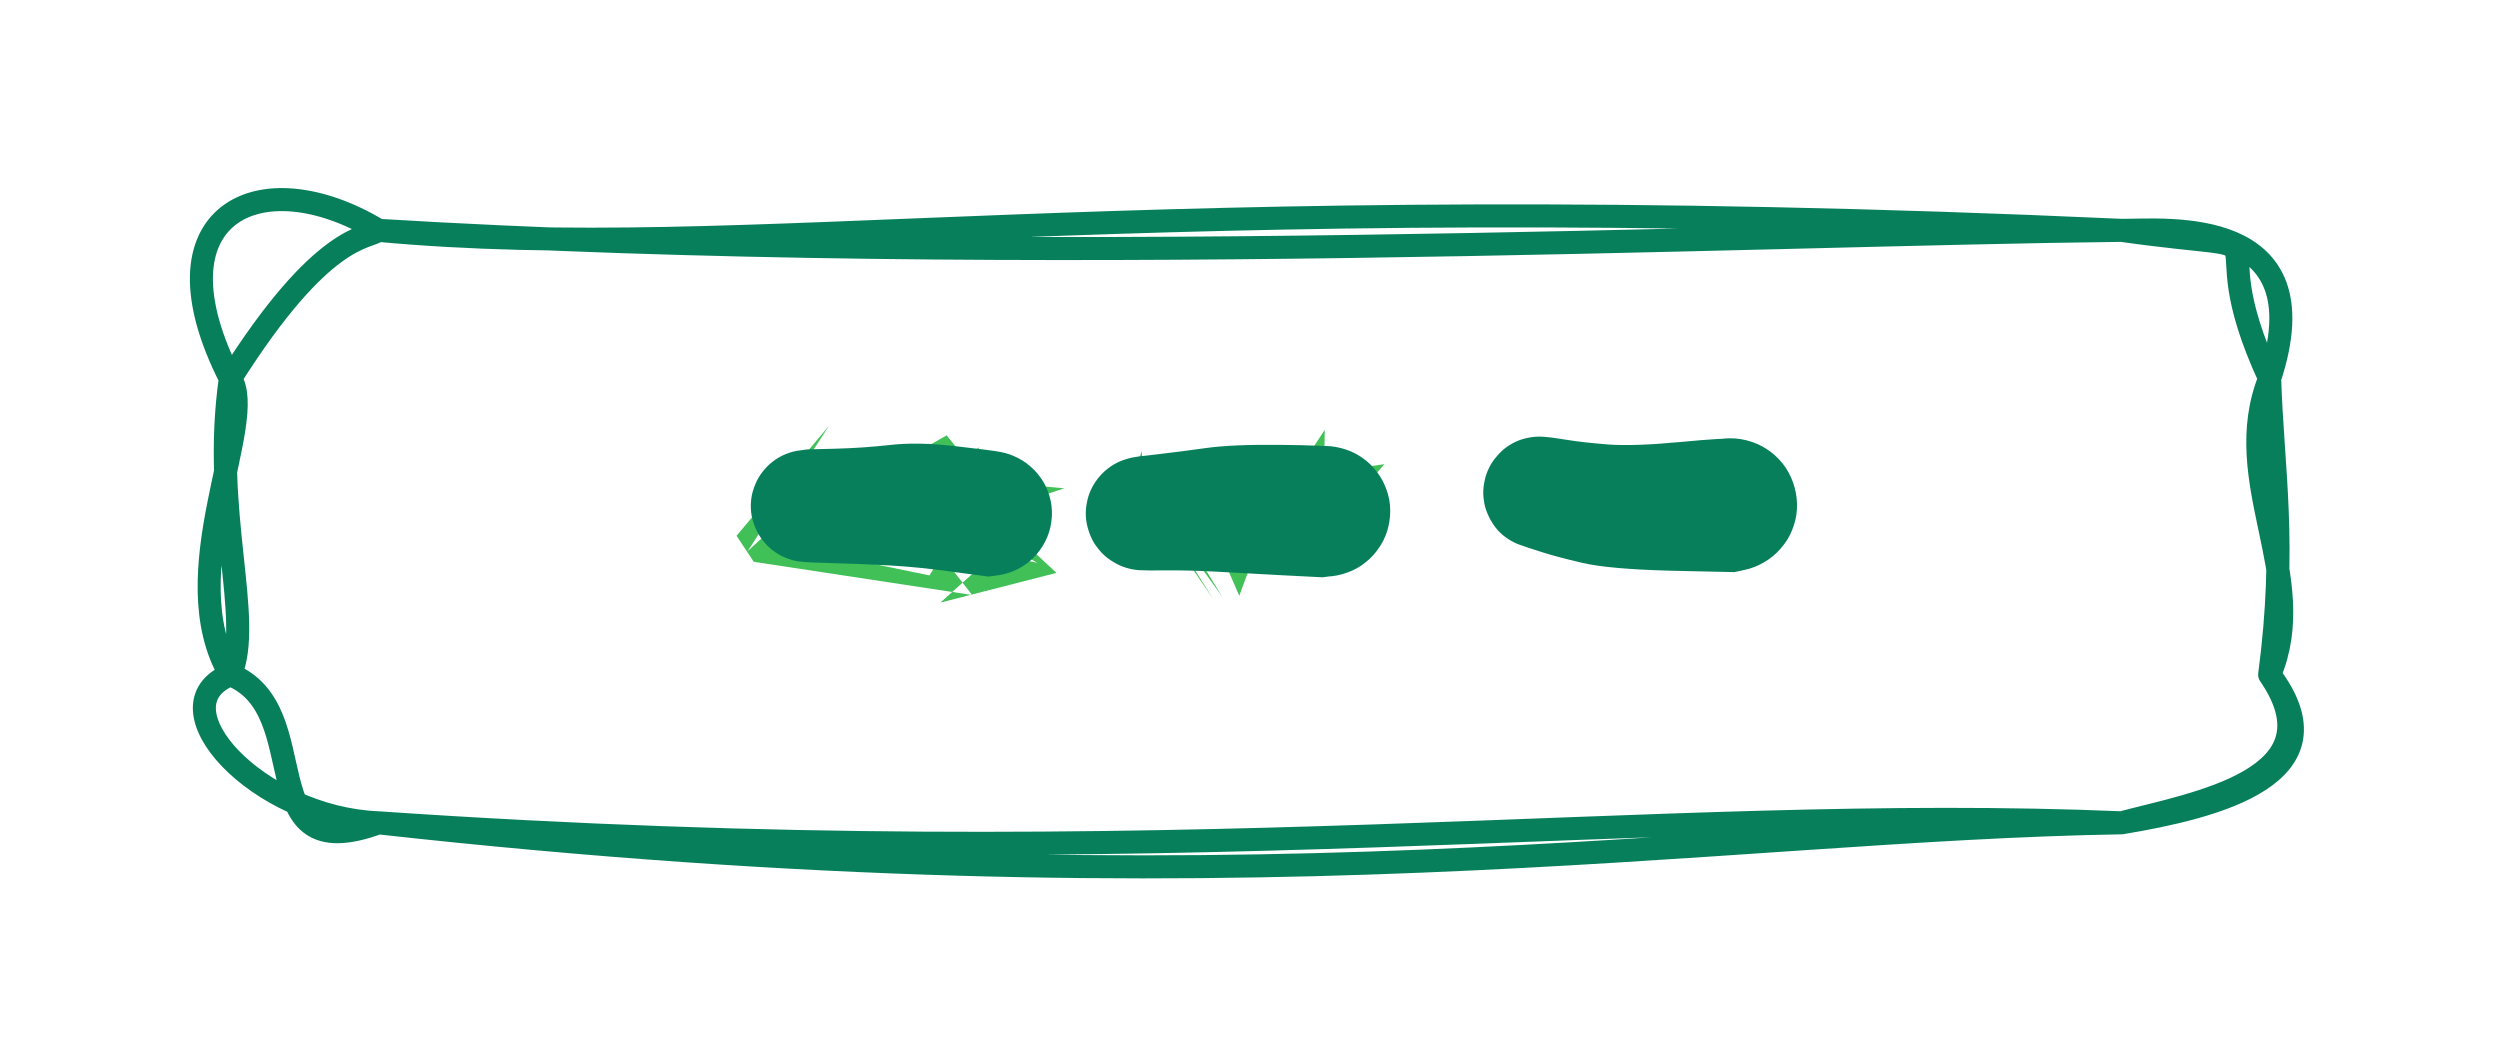 <svg version="1.1" xmlns="http://www.w3.org/2000/svg" viewBox="0 0 108.53 45.717" width="108.53" height="45.717">
  <!-- svg-source:excalidraw -->
  <defs>
    <style class="style-fonts">
      @font-face {
        font-family: "Virgil";
        src: url("https://excalidraw.com/Virgil.woff2");
      }
      @font-face {
        font-family: "Cascadia";
        src: url("https://excalidraw.com/Cascadia.woff2");
      }
    </style>
  </defs>
  <rect  x="0" y="0" width="108.53" height="45.717" fill="#fff"></rect>
  <g stroke-linecap="round" transform="translate(10 10) rotate(0 44.265 12.858)">
    <path id="dash_5_5_5" d="M6.43 0 M6.43 0 C34.34 1.69, 66.25 0.17, 82.1 0 M6.43 0 C22.57 1.49, 38.31 -1.98, 82.1 0 M82.1 0 C83.99 0.01, 90.89 -0.71, 88.53 6.43 M82.1 0 C90.15 1.14, 85.18 -0.8, 88.53 6.43 M88.53 6.43 C86.74 10.88, 90.34 15.03, 88.53 19.29 M88.53 6.43 C88.66 10.45, 89.28 13.61, 88.53 19.29 M88.53 19.29 C91.82 23.64, 86.18 25.04, 82.1 25.72 M88.53 19.29 C91.65 23.84, 85.22 24.89, 82.1 25.72 M82.1 25.72 C64.53 26, 43.79 29.88, 6.43 25.72 M82.1 25.72 C61.69 24.86, 41.17 28.1, 6.43 25.72 M6.43 25.72 C0.75 27.81, 3.83 20.81, 0 19.29 M6.43 25.72 C1.15 25.51, -3.29 20.63, 0 19.29 M0 19.29 C-2.59 14.89, 1.24 8.27, 0 6.43 M0 19.29 C1.03 16.85, -0.83 12.24, 0 6.43 M0 6.43 C-3.63 -0.69, 1.25 -3.12, 6.43 0 M0 6.43 C4 0.09, 5.91 0.38, 6.43 0" stroke="#087f5b" stroke-width="1" fill="none"></path>
  </g>
  <g transform="translate(35.034 22.29) rotate(0 3.983 -0.228)" stroke="none">
    <path id="dash_5_5_5" d="M-2.31 2.1 L-3.06 0.97 L0.95 -3.8 L-2.58 1.64 L0.93 -1.59 L5.52 -0.66 L6.03 1.49 L5.32 2.69 L1.71 1.95 L1.77 0.07 L3.52 -0.03 L4.93 -0.46 L2.56 -0.31 L7.49 -2.87 L4.97 0.73 L2 0.31 L2.36 -1.28 L6.06 -3.39 L9.52 0.86 L4.56 1.09 L10 2.14 L7.2 0.62 L3.5 1.39 L7.93 1.96 L5.95 1.11 L8.39 -0.63 L9.39 -0.51 L11.17 -1.09 L6.4 -1.53 L10.83 2.58 L5.79 3.87 L10.3 -0.18 L8.37 1.12 L4.52 0.14 L7.17 3.54" stroke="none" stroke-width="0" fill="#40c057" fill-rule="evenodd"></path>
    <path id="dash_5_5_5" fill="#087f5b" d="M 0,-2.78 Q 0,-2.78 1.20,-2.81 2.40,-2.84 3.58,-2.97 4.76,-3.11 6.36,-2.93 7.96,-2.75 8.40,-2.67 8.83,-2.59 9.22,-2.37 9.61,-2.16 9.91,-1.83 10.22,-1.51 10.40,-1.10 10.58,-0.69 10.62,-0.25 10.66,0.18 10.56,0.62 10.46,1.05 10.22,1.43 9.99,1.80 9.65,2.09 9.30,2.37 8.89,2.53 8.47,2.69 8.03,2.71 7.58,2.72 7.16,2.60 6.73,2.47 6.36,2.22 6.00,1.96 5.73,1.61 5.47,1.25 5.33,0.82 5.20,0.40 5.21,-0.03 5.21,-0.48 5.36,-0.90 5.51,-1.32 5.78,-1.67 6.06,-2.02 6.43,-2.26 6.80,-2.51 7.23,-2.62 7.66,-2.73 8.10,-2.70 8.55,-2.67 8.96,-2.50 9.37,-2.33 9.70,-2.04 10.04,-1.75 10.26,-1.36 10.49,-0.98 10.58,-0.54 10.67,-0.10 10.61,0.33 10.56,0.77 10.36,1.17 10.17,1.57 9.86,1.89 9.55,2.21 9.15,2.41 8.76,2.61 8.32,2.68 7.88,2.74 7.88,2.74 7.88,2.74 6.38,2.54 4.87,2.33 3.64,2.26 2.40,2.19 1.20,2.16 0,2.13 -0.29,2.09 -0.58,2.06 -0.86,1.95 -1.14,1.85 -1.38,1.68 -1.63,1.51 -1.82,1.29 -2.02,1.07 -2.16,0.80 -2.29,0.54 -2.37,0.25 -2.44,-0.02 -2.44,-0.32 -2.44,-0.62 -2.37,-0.90 -2.29,-1.19 -2.16,-1.45 -2.02,-1.72 -1.82,-1.94 -1.63,-2.16 -1.38,-2.33 -1.14,-2.50 -0.86,-2.60 -0.58,-2.71 -0.29,-2.74 0.00,-2.78 0.00,-2.78 L 0,-2.78 Z"></path>
  </g>
  <g transform="translate(49.6 22.062) rotate(0 3.983 0.114)" stroke="none">
    <path id="dash_5_5_5" d="M0.04 0.34 L-0.03 -2.47 L-0.5 -1.28 L3.07 3.95 L-0.07 -1.04 L3.46 3.84 L1.85 1.24 L-0.82 1.14 L5.09 1.39 L4.2 3.8 L2.16 -0.87 L1.95 -0.74 L2.73 -2.16 L7.82 2.74 L7.91 -3.4 L4.84 1.25 L3.15 -1.72 L9.1 1.53 L6.67 1.53 L4.74 -1.91 L4.62 0.77 L7.74 -2.72 L6.92 2.07 L10.02 0.91 L7.81 -0.69 L4.67 -1.12 L10.5 -1.91 L8.32 0.6" stroke="none" stroke-width="0" fill="#40c057" fill-rule="evenodd"></path>
    <path id="dash_5_5_5" fill="#087f5b" d="M -0.14,-2.25 Q -0.14,-2.25 0.73,-2.35 1.60,-2.45 2.74,-2.61 3.87,-2.77 5.94,-2.75 8.02,-2.73 8.47,-2.64 8.93,-2.55 9.33,-2.32 9.74,-2.09 10.04,-1.74 10.35,-1.39 10.53,-0.96 10.71,-0.53 10.74,-0.07 10.78,0.39 10.66,0.84 10.55,1.29 10.29,1.68 10.04,2.07 9.67,2.36 9.31,2.65 8.87,2.80 8.43,2.96 7.97,2.97 7.50,2.98 7.06,2.83 6.61,2.69 6.24,2.42 5.86,2.14 5.60,1.76 5.33,1.38 5.19,0.94 5.06,0.49 5.08,0.03 5.10,-0.43 5.26,-0.86 5.42,-1.30 5.72,-1.66 6.01,-2.02 6.41,-2.26 6.80,-2.51 7.25,-2.62 7.71,-2.73 8.17,-2.69 8.63,-2.64 9.06,-2.46 9.49,-2.27 9.83,-1.95 10.17,-1.64 10.40,-1.23 10.62,-0.83 10.71,-0.37 10.79,0.08 10.72,0.54 10.66,1.00 10.45,1.41 10.23,1.83 9.90,2.15 9.57,2.48 9.15,2.68 8.73,2.89 8.27,2.94 7.81,3.00 7.81,3.00 7.81,3.00 6.05,2.91 4.29,2.81 3.10,2.75 1.91,2.69 1.03,2.70 0.14,2.71 -0.15,2.69 -0.45,2.67 -0.73,2.58 -1.02,2.49 -1.27,2.33 -1.53,2.18 -1.74,1.97 -1.95,1.75 -2.11,1.50 -2.26,1.24 -2.35,0.95 -2.44,0.67 -2.46,0.37 -2.48,0.07 -2.42,-0.22 -2.37,-0.51 -2.25,-0.78 -2.12,-1.06 -1.94,-1.29 -1.75,-1.53 -1.52,-1.71 -1.28,-1.90 -1.01,-2.02 -0.73,-2.14 -0.44,-2.20 -0.14,-2.25 -0.14,-2.25 L -0.14,-2.25 Z"></path>
  </g>
  <g transform="translate(66.82 23.427) rotate(0 4.21 -1.707)" stroke="none">
    <path id="dash_5_5_5" fill="#087f5b" d="M 0.55,-4.43 Q 0.55,-4.43 1.22,-4.33 1.88,-4.22 3.01,-4.13 4.14,-4.05 6.14,-4.24 8.13,-4.43 8.60,-4.38 9.07,-4.33 9.50,-4.14 9.93,-3.94 10.28,-3.61 10.63,-3.29 10.85,-2.87 11.07,-2.45 11.15,-1.98 11.23,-1.52 11.16,-1.05 11.08,-0.58 10.86,-0.16 10.64,0.25 10.30,0.58 9.95,0.91 9.52,1.11 9.09,1.31 8.62,1.36 8.15,1.41 7.69,1.31 7.22,1.21 6.81,0.97 6.41,0.73 6.10,0.37 5.79,0.01 5.61,-0.42 5.44,-0.86 5.41,-1.34 5.38,-1.81 5.51,-2.27 5.63,-2.73 5.90,-3.12 6.16,-3.51 6.54,-3.80 6.91,-4.09 7.36,-4.24 7.81,-4.40 8.29,-4.40 8.76,-4.40 9.21,-4.25 9.66,-4.10 10.04,-3.82 10.42,-3.53 10.69,-3.14 10.95,-2.75 11.08,-2.29 11.21,-1.83 11.19,-1.36 11.16,-0.89 10.99,-0.44 10.82,-0.00 10.51,0.35 10.20,0.71 9.80,0.96 9.39,1.21 8.93,1.31 8.47,1.41 8.47,1.41 8.47,1.41 5.75,1.35 3.03,1.28 1.88,1.01 0.72,0.74 0.08,0.53 -0.55,0.33 -0.83,0.23 -1.11,0.13 -1.35,-0.03 -1.60,-0.19 -1.80,-0.41 -1.99,-0.63 -2.13,-0.89 -2.27,-1.15 -2.35,-1.43 -2.42,-1.72 -2.43,-2.01 -2.43,-2.31 -2.36,-2.60 -2.30,-2.88 -2.16,-3.15 -2.03,-3.41 -1.83,-3.63 -1.64,-3.86 -1.40,-4.03 -1.16,-4.20 -0.88,-4.31 -0.61,-4.41 -0.32,-4.45 -0.02,-4.49 0.26,-4.46 0.55,-4.43 0.55,-4.43 L 0.55,-4.43 Z"></path>
  </g>
</svg>